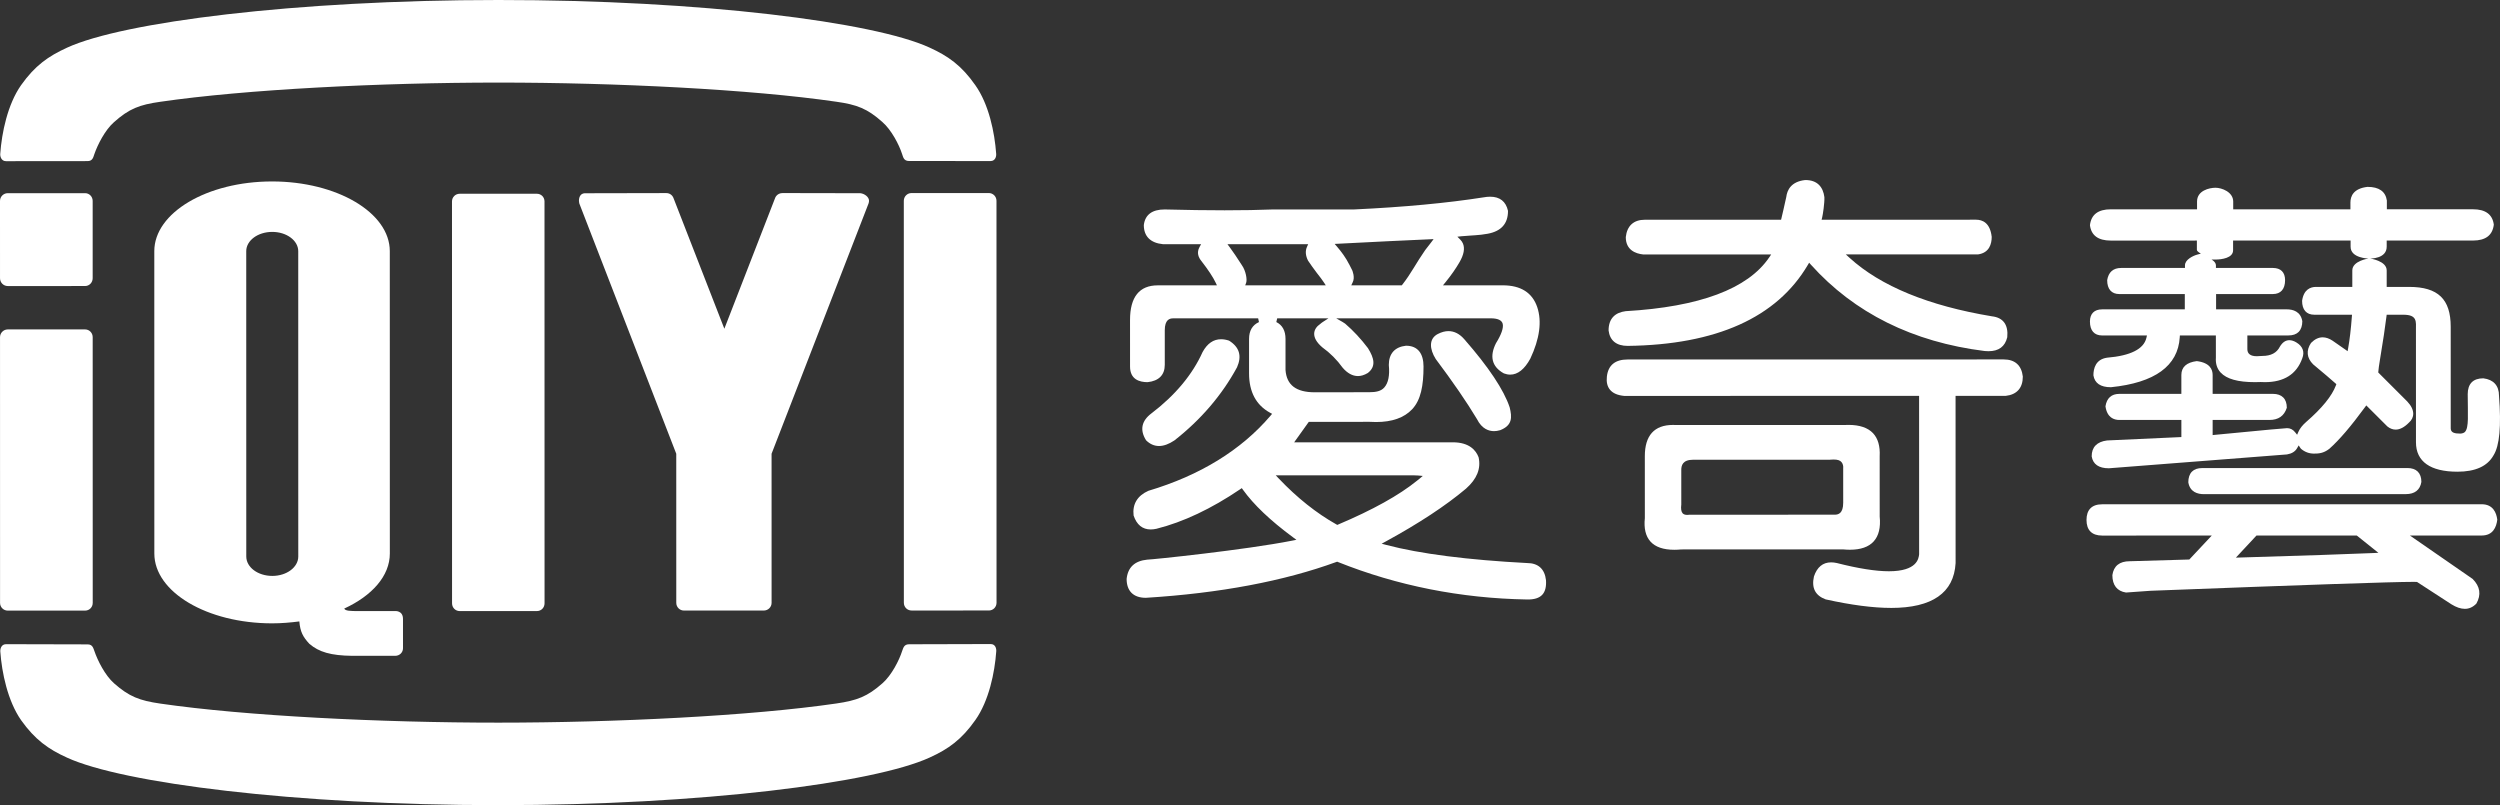 <?xml version="1.0" encoding="utf-8"?>
<!-- Generator: Adobe Illustrator 16.0.3, SVG Export Plug-In . SVG Version: 6.00 Build 0)  -->
<!DOCTYPE svg PUBLIC "-//W3C//DTD SVG 1.1//EN" "http://www.w3.org/Graphics/SVG/1.1/DTD/svg11.dtd">
<svg version="1.1" id="分離模式" xmlns="http://www.w3.org/2000/svg" xmlns:xlink="http://www.w3.org/1999/xlink" x="0px"
	 y="0px" width="252.593px" height="81.35px" viewBox="0 0 252.593 81.35" enable-background="new 0 0 252.593 81.35"
	 xml:space="preserve">
<rect x="0" y="0" width="252.593" height="81.35" fill="#333333" stroke="none"/>
<g>
	<g>
		<g>
			<path fill="#FFFFFF" d="M100.682,20.288c0-0.43-0.344-0.784-0.776-0.784l-7.81,0.001c-0.434,0-0.778,0.354-0.778,0.784
				l0.005,40.613c0,0.438,0.345,0.782,0.778,0.782l7.81-0.001c0.433,0,0.776-0.345,0.776-0.782L100.682,20.288z"/>
			<path fill="#FFFFFF" d="M39.925,61.742l-3.681,0c-0.869,0-1.359-0.014-1.462-0.255c2.796-1.287,4.607-3.292,4.606-5.562
				l-0.004-30.55c0-3.883-5.334-7.043-11.898-7.042c-6.565,0.001-11.897,3.163-11.896,7.046l0.004,30.55
				c0,3.89,5.333,7.053,11.897,7.052c0.943,0,1.865-0.08,2.753-0.194c0.09,1.049,0.362,1.562,1.017,2.265
				c0.965,0.828,2.163,1.186,4.343,1.211l4.321,0c0.454,0,0.793-0.344,0.793-0.767l-0.001-2.954
				C40.717,61.666,39.925,61.742,39.925,61.742 M27.514,58.189c-1.463,0-2.63-0.876-2.631-1.962l-0.004-30.85
				c0-1.072,1.167-1.947,2.63-1.947c1.45,0,2.624,0.875,2.624,1.947l0.004,30.85C30.137,57.313,28.964,58.189,27.514,58.189"/>
			<path fill="#FFFFFF" d="M8.592,19.517L0.78,19.518c-0.428,0-0.78,0.354-0.78,0.784l0.001,7.807c0,0.437,0.349,0.792,0.78,0.792
				l7.812-0.001c0.437,0,0.771-0.356,0.771-0.793L9.363,20.3C9.363,19.87,9.028,19.516,8.592,19.517"/>
			<path fill="#FFFFFF" d="M54.246,19.576l-7.802,0.001c-0.427,0-0.776,0.339-0.776,0.773l0.006,40.608
				c0,0.446,0.349,0.784,0.775,0.783l7.803-0.001c0.424,0,0.768-0.337,0.768-0.784l-0.005-40.608
				C55.015,19.915,54.671,19.576,54.246,19.576"/>
			<path fill="#FFFFFF" d="M8.594,33.283l-7.813,0.001c-0.427,0-0.779,0.354-0.779,0.78l0.003,26.854
				c0,0.433,0.354,0.777,0.78,0.777l7.812-0.001c0.437,0,0.772-0.345,0.772-0.782l-0.004-26.85
				C9.365,33.638,9.029,33.283,8.594,33.283"/>
			<path fill="#FFFFFF" d="M87.753,20.564c0.029-0.098,0.052-0.173,0.052-0.274c0-0.402-0.478-0.732-0.879-0.768l-7.852-0.015
				c-0.589,0-0.766,0.5-0.766,0.519l-5.122,13.187l-5.151-13.233c-0.125-0.288-0.391-0.471-0.717-0.471l-8.26,0.017
				c-0.399,0.036-0.563,0.366-0.563,0.768c0,0.101,0.041,0.274,0.041,0.274l9.791,25.279l0.002,15.039v0.025
				c0,0.433,0.35,0.777,0.769,0.777l3.342,0l1.124,0l3.604,0c0.438,0,0.791-0.345,0.791-0.777v-0.025l-0.002-15.039L87.753,20.564z"
				/>
			<path fill="#FFFFFF" d="M100.65,15.53c-0.152-2.129-0.732-4.988-2.111-6.93c-1.385-1.978-2.724-2.93-4.634-3.799
				C88.324,2.238,70.93-0.002,50.352,0h-0.008l0,0C29.759,0.003,12.355,2.248,6.783,4.813c-1.912,0.87-3.256,1.822-4.659,3.8
				c-1.36,1.943-1.948,4.802-2.099,6.931c-0.021,0.255,0.1,0.741,0.584,0.741l8.243-0.008c0.511,0,0.572-0.395,0.68-0.701
				c0.329-0.949,1.076-2.434,1.98-3.228c1.533-1.367,2.573-1.765,4.685-2.064c8.59-1.252,22.307-1.938,34.148-1.94
				c11.825-0.001,25.552,0.681,34.131,1.931c2.117,0.298,3.16,0.696,4.688,2.063c0.909,0.794,1.675,2.279,1.983,3.228
				c0.107,0.306,0.168,0.701,0.692,0.701l8.245,0.006C100.575,16.271,100.678,15.785,100.65,15.53"/>
			<path fill="#FFFFFF" d="M100.657,65.827c-0.152,2.116-0.731,4.972-2.11,6.925c-1.383,1.968-2.722,2.932-4.632,3.795
				c-5.581,2.554-22.975,4.8-43.553,4.803h-0.008l0,0C29.77,81.353,12.365,79.11,6.792,76.558c-1.912-0.862-3.256-1.825-4.66-3.793
				c-1.36-1.952-1.948-4.808-2.1-6.924c-0.021-0.287,0.099-0.755,0.583-0.755l8.243,0.02c0.511,0,0.572,0.405,0.68,0.675
				c0.329,0.966,1.077,2.453,1.982,3.255c1.533,1.353,2.573,1.747,4.685,2.054c8.591,1.249,22.308,1.925,34.148,1.924
				c11.825-0.001,25.553-0.682,34.131-1.933c2.117-0.307,3.16-0.702,4.688-2.055c0.908-0.802,1.674-2.292,1.981-3.255
				c0.108-0.271,0.169-0.676,0.693-0.676l8.244-0.022C100.582,65.072,100.684,65.541,100.657,65.827"/>
		</g>
	</g>
	<g>
		<path fill="#FFFFFF" d="M150.952,43.561c-0.511,0-1.225-0.212-1.725-1.219c-1.033-1.721-2.433-3.759-4.168-6.072
			c-0.637-1.018-0.698-2.047,0.205-2.52c0.397-0.204,0.75-0.295,1.085-0.295c0.594,0,1.137,0.282,1.615,0.838
			c2.44,2.79,3.978,5.097,4.568,6.859c0.254,1.021,0.28,1.822-0.956,2.313C151.33,43.535,151.137,43.561,150.952,43.561z"/>
		<path fill="#FFFFFF" d="M117.105,45.063c-0.484,0-0.924-0.194-1.308-0.577c-0.657-1.04-0.461-1.969,0.543-2.721
			c2.402-1.83,4.142-3.916,5.17-6.203c0.477-0.861,1.091-1.286,1.868-1.286c0.251,0,0.52,0.047,0.8,0.14
			c1.054,0.655,1.312,1.553,0.809,2.692c-1.518,2.802-3.649,5.294-6.329,7.392C118.104,44.871,117.578,45.063,117.105,45.063z"/>
		<path fill="#FFFFFF" d="M154.27,60.57c-6.679-0.115-13.105-1.391-19.099-3.791l-0.071-0.028l-0.071,0.027
			c-5.312,1.941-11.792,3.161-19.26,3.623c-1.28,0-1.938-0.712-1.938-1.908c0.124-1.182,0.824-1.824,2.082-1.948
			c0.467-0.001,9.911-0.983,14.633-1.917l0.44-0.087l-0.361-0.267c-2.269-1.675-3.965-3.289-5.044-4.797l-0.113-0.157l-0.16,0.108
			c-2.916,1.977-5.763,3.321-8.459,3.997c-0.207,0.046-0.399,0.069-0.583,0.069c-0.837,0-1.419-0.475-1.731-1.411
			c-0.132-1.152,0.388-2.001,1.496-2.494c5.216-1.556,9.375-4.111,12.341-7.59l0.157-0.186l-0.214-0.117
			c-1.401-0.769-2.113-2.103-2.114-3.966v-3.486c0-0.83,0.337-1.402,1.001-1.702l-0.082-0.379l-8.576,0.001
			c-0.369,0-0.859,0.126-0.859,1.209v3.486c0.001,1.023-0.599,1.63-1.733,1.753c-0.002,0-0.004,0-0.005,0
			c-0.82,0-1.771-0.275-1.771-1.579l-0.001-4.706c0-2.32,0.943-3.497,2.801-3.497l5.979-0.001l-0.134-0.282
			c-0.259-0.548-0.75-1.291-1.461-2.207c-0.252-0.313-0.482-0.803-0.165-1.376l0.162-0.293l-3.859,0
			c-1.255-0.123-1.929-0.791-1.929-1.93c0.125-1.04,0.833-1.579,2.103-1.579c2.207,0.057,4.247,0.086,6.057,0.086
			c1.811,0,3.466-0.03,4.917-0.087l8.198-0.001c4.976-0.232,9.36-0.643,13.044-1.22c0.242-0.044,0.466-0.066,0.673-0.066
			c0.984,0,1.591,0.48,1.804,1.429c0.004,1.301-0.692,2.066-2.066,2.315l-0.646,0.096c-0.853,0.09-1.465,0.097-1.993,0.155
			l-0.41,0.046l0.291,0.291c0.116,0.117,0.208,0.249,0.27,0.392c0.213,0.495,0.097,1.131-0.346,1.894
			c-0.361,0.632-0.835,1.309-1.405,2.012l-0.264,0.323l6.04,0c1.823,0,2.996,0.746,3.488,2.218c0.477,1.437,0.24,3.184-0.705,5.192
			c-0.581,1.066-1.265,1.613-2.026,1.613c-0.211,0-0.428-0.042-0.646-0.124c-1.277-0.704-1.428-1.792-0.8-3.045
			c0.544-0.872,0.783-1.557,0.683-1.965c-0.093-0.368-0.501-0.555-1.214-0.555l-15.605,0.002l0.643,0.37
			c0.086,0.049,0.17,0.104,0.256,0.165c0.824,0.708,1.604,1.545,2.307,2.479c0.631,1.014,0.835,1.847-0.017,2.509
			c-0.363,0.215-0.685,0.309-0.996,0.309c-0.544,0-1.063-0.283-1.543-0.842c-0.574-0.797-1.27-1.495-2.059-2.062
			c-1.19-1.017-0.923-1.873-0.211-2.357c0.106-0.094,0.187-0.153,0.27-0.206l0.563-0.365l-5.178,0.001l-0.088,0.375
			c0.616,0.306,0.929,0.879,0.929,1.705v3.137c0.108,1.521,1.073,2.254,2.952,2.254c0,0,5.271-0.008,5.507-0.008
			c0.688,0,1.182-0.103,1.514-0.469c0.413-0.456,0.568-1.224,0.464-2.282c-0.001-1.139,0.597-1.82,1.732-1.947
			c1.22,0,1.775,0.82,1.775,2.102c0,1.939-0.271,3.385-1.152,4.321c-0.804,0.855-2.028,1.288-3.64,1.288
			c-0.204,0-0.415-0.007-0.635-0.02l-6.165,0.001l-1.479,2.069l16.022-0.002c1.69,0,2.354,0.822,2.614,1.514
			c0.253,1.137-0.16,2.181-1.271,3.167c-2.039,1.718-4.761,3.511-8.088,5.327l-0.437,0.239l0.481,0.127
			c3.414,0.896,8.193,1.509,14.205,1.825c1.133,0.001,1.791,0.599,1.919,1.733c0.082,1.313-0.459,1.98-1.929,1.95H154.27z
			 M129.213,48.359c1.844,1.94,3.801,3.497,5.816,4.628l0.084,0.048l0.089-0.038c3.481-1.47,6.164-2.962,7.975-4.433
			c0.086-0.064,0.157-0.123,0.215-0.172l0.362-0.305l-0.471-0.043c-0.122-0.011-0.288-0.021-0.512-0.021l-13.876,0.002
			L129.213,48.359z M136.661,28.547l-0.131,0.281l5.104,0l0.06-0.076c0.874-1.109,1.406-2.201,2.305-3.487
			c0.22-0.274,0.424-0.539,0.598-0.771l0.251-0.335l-0.419,0.019c-2.461,0.107-5.541,0.257-9.175,0.446l-0.402,0.021l0.263,0.306
			c0.4,0.468,0.855,1.06,1.249,1.845c0.104,0.213,0.178,0.336,0.262,0.515C136.624,27.312,136.944,28.027,136.661,28.547z
			 M124.253,24.987c0.321,0.432,0.732,1.039,1.221,1.804c0.402,0.562,0.551,1.455,0.435,1.773l-0.096,0.266l8.141-0.001
			l-0.201-0.307c-0.149-0.228-0.39-0.552-0.715-0.961c-0.35-0.465-0.646-0.878-0.881-1.232c-0.25-0.499-0.29-0.97-0.106-1.38
			l0.124-0.278l-8.157,0.001L124.253,24.987z"/>
	</g>
	<g>
		<path fill="#FFFFFF" d="M200.907,35.485c-0.125,0-0.255-0.006-0.391-0.02c-7.251-0.905-13.156-3.838-17.546-8.72l-0.18-0.201
			l-0.137,0.233c-3.131,5.309-9.253,8.058-18.196,8.171c-1.137,0-1.804-0.539-1.93-1.558c0-1.249,0.706-1.821,1.729-1.95
			c7.461-0.432,12.342-2.256,14.492-5.423l0.209-0.309l-12.937,0.002c-0.789-0.085-1.755-0.461-1.755-1.754
			c0.125-1.14,0.793-1.754,1.931-1.754l13.761-0.002c0,0,0.406-1.711,0.522-2.291c0.087-0.703,0.483-1.558,1.903-1.717
			c1.241-0.015,1.82,0.709,1.949,1.73c0.024,0.612-0.156,1.771-0.221,2.032l-0.062,0.246l15.609-0.002
			c0.632,0,1.419,0.3,1.579,1.733c0,0.708-0.237,1.612-1.378,1.773l-13.36,0.003l0.377,0.344c3.134,2.855,7.973,4.843,14.382,5.908
			c1.142,0.128,1.674,0.86,1.55,2.119C202.578,35.016,201.954,35.485,200.907,35.485z"/>
		<path fill="#FFFFFF" d="M169.166,55.548c-1.103,0-1.913-0.28-2.411-0.834c-0.483-0.538-0.673-1.334-0.564-2.368l-0.002-6.254
			c0-2.095,0.958-3.157,2.849-3.158c0.101,0,0.205,0.003,0.312,0.009l17.069-0.003c0.116-0.006,0.236-0.009,0.353-0.009
			c1.114,0,1.945,0.281,2.472,0.835c0.501,0.532,0.729,1.315,0.673,2.332l0.002,6.089c0.111,1.109-0.094,1.948-0.606,2.515
			c-0.506,0.559-1.313,0.841-2.399,0.841c-0.217,0-0.443-0.011-0.683-0.033l-16.367,0.003
			C169.627,55.536,169.39,55.548,169.166,55.548z M185.25,46.428c-0.118,0-0.245,0.006-0.382,0.02L171.08,46.45
			c-1.083,0-1.208,0.591-1.208,1.035l0.001,3.486c-0.053,0.427-0.01,0.725,0.132,0.887c0.099,0.111,0.257,0.167,0.471,0.167
			c0.072,0,0.148-0.006,0.23-0.018l14.668-0.004c0.369,0,0.858-0.126,0.858-1.209l-0.001-3.485c0.025-0.185-0.021-0.447-0.173-0.622
			C185.91,46.514,185.676,46.428,185.25,46.428z"/>
		<path fill="#FFFFFF" d="M191.066,61.422c-1.807,0-4.029-0.29-6.604-0.861c-1.051-0.39-1.446-1.149-1.187-2.313
			c0.314-0.942,0.898-1.429,1.736-1.429c0.178,0,0.373,0.023,0.578,0.068c2.16,0.551,3.932,0.832,5.257,0.832
			c2.867,0,3.011-1.294,3.057-1.718L193.9,39.998l-29.793,0.004c-0.674-0.064-1.154-0.273-1.447-0.635
			c-0.265-0.326-0.367-0.768-0.306-1.313c0.125-1.15,0.832-1.733,2.102-1.733l37.996-0.005c1.134,0,1.801,0.599,1.928,1.733
			c0.001,1.143-0.598,1.824-1.733,1.949l-5.062,0.002l0.003,16.895c-0.169,3.001-2.362,4.529-6.519,4.529H191.066z"/>
	</g>
	<g>
		<path fill="#FFFFFF" d="M249.039,61.516c-0.411,0-0.869-0.156-1.36-0.463l-3.474-2.257c0,0-0.237-0.005-0.386-0.005
			c-2.075,0-10.756,0.295-26.537,0.9l-2.475,0.177c-0.901-0.134-1.379-0.739-1.379-1.756c0.129-0.923,0.72-1.406,1.755-1.406
			l6.018-0.174l2.268-2.42l-11.075,0.001c-1.034,0-1.58-0.545-1.58-1.579c0-1.034,0.546-1.581,1.58-1.581l38.345-0.005
			c1.144,0,1.49,0.847,1.579,1.557c-0.089,0.757-0.435,1.603-1.579,1.603l-7.248,0.001l6.339,4.387
			c0.755,0.761,0.882,1.598,0.375,2.491C249.848,61.352,249.466,61.516,249.039,61.516z M225.906,56.342l0.475-0.014
			c6.438-0.19,10.945-0.342,13.398-0.449l0.526-0.023l-2.182-1.746l-10.137,0.001L225.906,56.342z"/>
		<path fill="#FFFFFF" d="M222.678,49.929c-0.63,0-1.415-0.208-1.578-1.201c0-0.457,0.123-0.83,0.37-1.078
			c0.235-0.237,0.584-0.358,1.033-0.358l20.739-0.003c0.908,0,1.407,0.5,1.408,1.405c-0.133,0.807-0.666,1.231-1.58,1.231
			L222.678,49.929z"/>
		<path fill="#FFFFFF" d="M248.298,47.66c-2.745,0-4.196-1.027-4.196-2.973L244.1,33.338c0-0.83,0.158-1.539-1.275-1.539l-1.683,0
			l-0.021,0.174c-0.129,1.055-0.351,2.527-0.658,4.377c-0.09,0.539-0.146,0.941-0.164,1.198l-0.006,0.089l2.936,2.934
			c0.83,0.876,0.705,1.656,0.174,2.118c-0.479,0.488-0.925,0.717-1.352,0.717c-0.292,0-0.575-0.107-0.84-0.32l-2.128-2.124
			l-0.137,0.186c-1.419,1.937-2.597,3.311-3.598,4.199c-0.595,0.464-1.095,0.484-1.561,0.484c-0.479,0-0.914-0.161-1.294-0.48
			l-0.063-0.078l-0.178-0.27l-0.16,0.28c-0.194,0.34-0.538,0.552-1.021,0.632l-17.997,1.399c-1.017,0-1.605-0.404-1.737-1.202
			c-0.001-0.927,0.521-1.479,1.555-1.609l7.507-0.342v-1.729l-6.263,0.001c-0.552,0-1.244-0.239-1.406-1.379
			c0.131-0.841,0.616-1.257,1.405-1.257l6.263,0v-1.907c0-0.802,0.524-1.274,1.556-1.404c1.335,0.162,1.604,0.854,1.604,1.404v1.907
			l6.089-0.001c0.907,0,1.406,0.499,1.406,1.405c-0.271,0.837-0.858,1.231-1.754,1.231l-5.74,0.001v1.527l0.217-0.022
			c5.811-0.564,6.825-0.647,7.059-0.657c0.101-0.016,0.172-0.021,0.24-0.021c0.323,0,0.597,0.138,0.813,0.41l0.205,0.257l0.132-0.3
			c0.147-0.335,0.413-0.67,0.787-0.997c1.589-1.377,2.599-2.619,3-3.688l0.047-0.127l-0.101-0.09
			c-0.37-0.334-1.126-0.978-2.247-1.913c-0.646-0.643-0.724-1.395-0.211-2.163c0.381-0.385,0.769-0.566,1.177-0.566
			c0.322,0,0.658,0.114,0.998,0.34c0.277,0.186,0.698,0.479,1.266,0.881l0.254,0.18l0.056-0.307c0.153-0.856,0.28-1.92,0.372-3.164
			l0.017-0.213l-3.811,0c-0.794,0-1.232-0.499-1.232-1.405c0.163-1.157,0.855-1.406,1.407-1.406l3.666,0v-1.667
			c0-0.966,1.631-1.199,1.631-1.199s-1.803-0.029-1.803-1.186v-0.631l-11.874,0.001v0.985c0.001,0.781-1.169,0.933-1.774,0.933
			l-0.402,0c0,0,0.436,0.229,0.443,0.582v0.267l5.756,0c0.794,0,1.231,0.437,1.231,1.231c0,0.907-0.438,1.406-1.231,1.406l-5.74,0
			v1.546l7.135-0.001c0.628,0,1.41,0.208,1.578,1.201c-0.001,0.457-0.125,0.831-0.371,1.079c-0.236,0.237-0.583,0.357-1.033,0.357
			l-4.149,0c0,0,0,1.307,0,1.395c0,0.464,0.334,0.705,0.95,0.704c0.171,0,0.36-0.01,0.57-0.029c0.866-0.001,1.45-0.31,1.768-0.943
			c0.254-0.426,0.578-0.648,0.953-0.648c0.219,0,0.455,0.074,0.702,0.222c0.658,0.396,0.865,0.957,0.6,1.622
			c-0.569,1.591-1.836,2.395-3.77,2.396c-0.137,0-0.278-0.004-0.423-0.013c-0.189,0.009-0.387,0.013-0.578,0.013
			c-1.728,0-2.863-0.317-3.472-0.97c-0.363-0.391-0.524-0.897-0.481-1.506l-0.002-2.241l-3.637,0l-0.012,0.187
			c-0.177,2.893-2.517,4.589-6.951,5.042c-0.003,0-0.004,0-0.006,0c-1.048,0-1.636-0.404-1.766-1.2
			c-0.001-0.706,0.235-1.619,1.376-1.783c2.37-0.197,3.712-0.872,3.978-2.002l0.057-0.244l-4.531,0c-0.793,0-1.23-0.498-1.231-1.405
			c0-0.794,0.438-1.231,1.231-1.232l8.354-0.001v-1.546l-6.61,0.001c-0.795,0-1.233-0.499-1.233-1.406
			c0.132-0.806,0.604-1.231,1.406-1.231l6.454-0.001v-0.266c0-0.582,0.834-0.975,1.26-1.089l0.346-0.093
			c0,0-0.403-0.208-0.403-0.382v-0.937l-8.702,0.001c-1.269,0-1.976-0.523-2.102-1.556c0.127-1.079,0.834-1.602,2.102-1.603
			l8.719-0.001V20.36c0-1.108,1.244-1.391,1.869-1.391c0.619,0,1.785,0.423,1.785,1.397v0.782l11.843-0.001v-0.687
			c0-0.632,0.3-1.419,1.731-1.579c1.156,0.001,1.816,0.464,1.95,1.377v0.888l8.704-0.001c1.264,0,1.971,0.523,2.102,1.556
			c-0.131,1.079-0.838,1.603-2.102,1.603l-8.721,0.001v0.623c0,1.231-1.67,1.193-1.67,1.193s1.67,0.234,1.67,1.198v1.669l2.273,0
			c2.917,0,4.195,1.244,4.195,4.02l0.002,10.283c0,0.458,0.49,0.512,0.858,0.512c0,0,0.093,0.006,0.094,0.006
			c0.157,0,0.382-0.055,0.485-0.167c0.416-0.45,0.281-1.741,0.28-3.822c0-0.519,0.138-0.926,0.407-1.197
			c0.265-0.264,0.659-0.399,1.172-0.399c1.026,0.128,1.581,0.735,1.581,1.754c0.238,3.087,0.058,5.053-0.551,6.024
			C251.327,47.106,250.104,47.659,248.298,47.66z"/>
	</g>
</g>
</svg>
